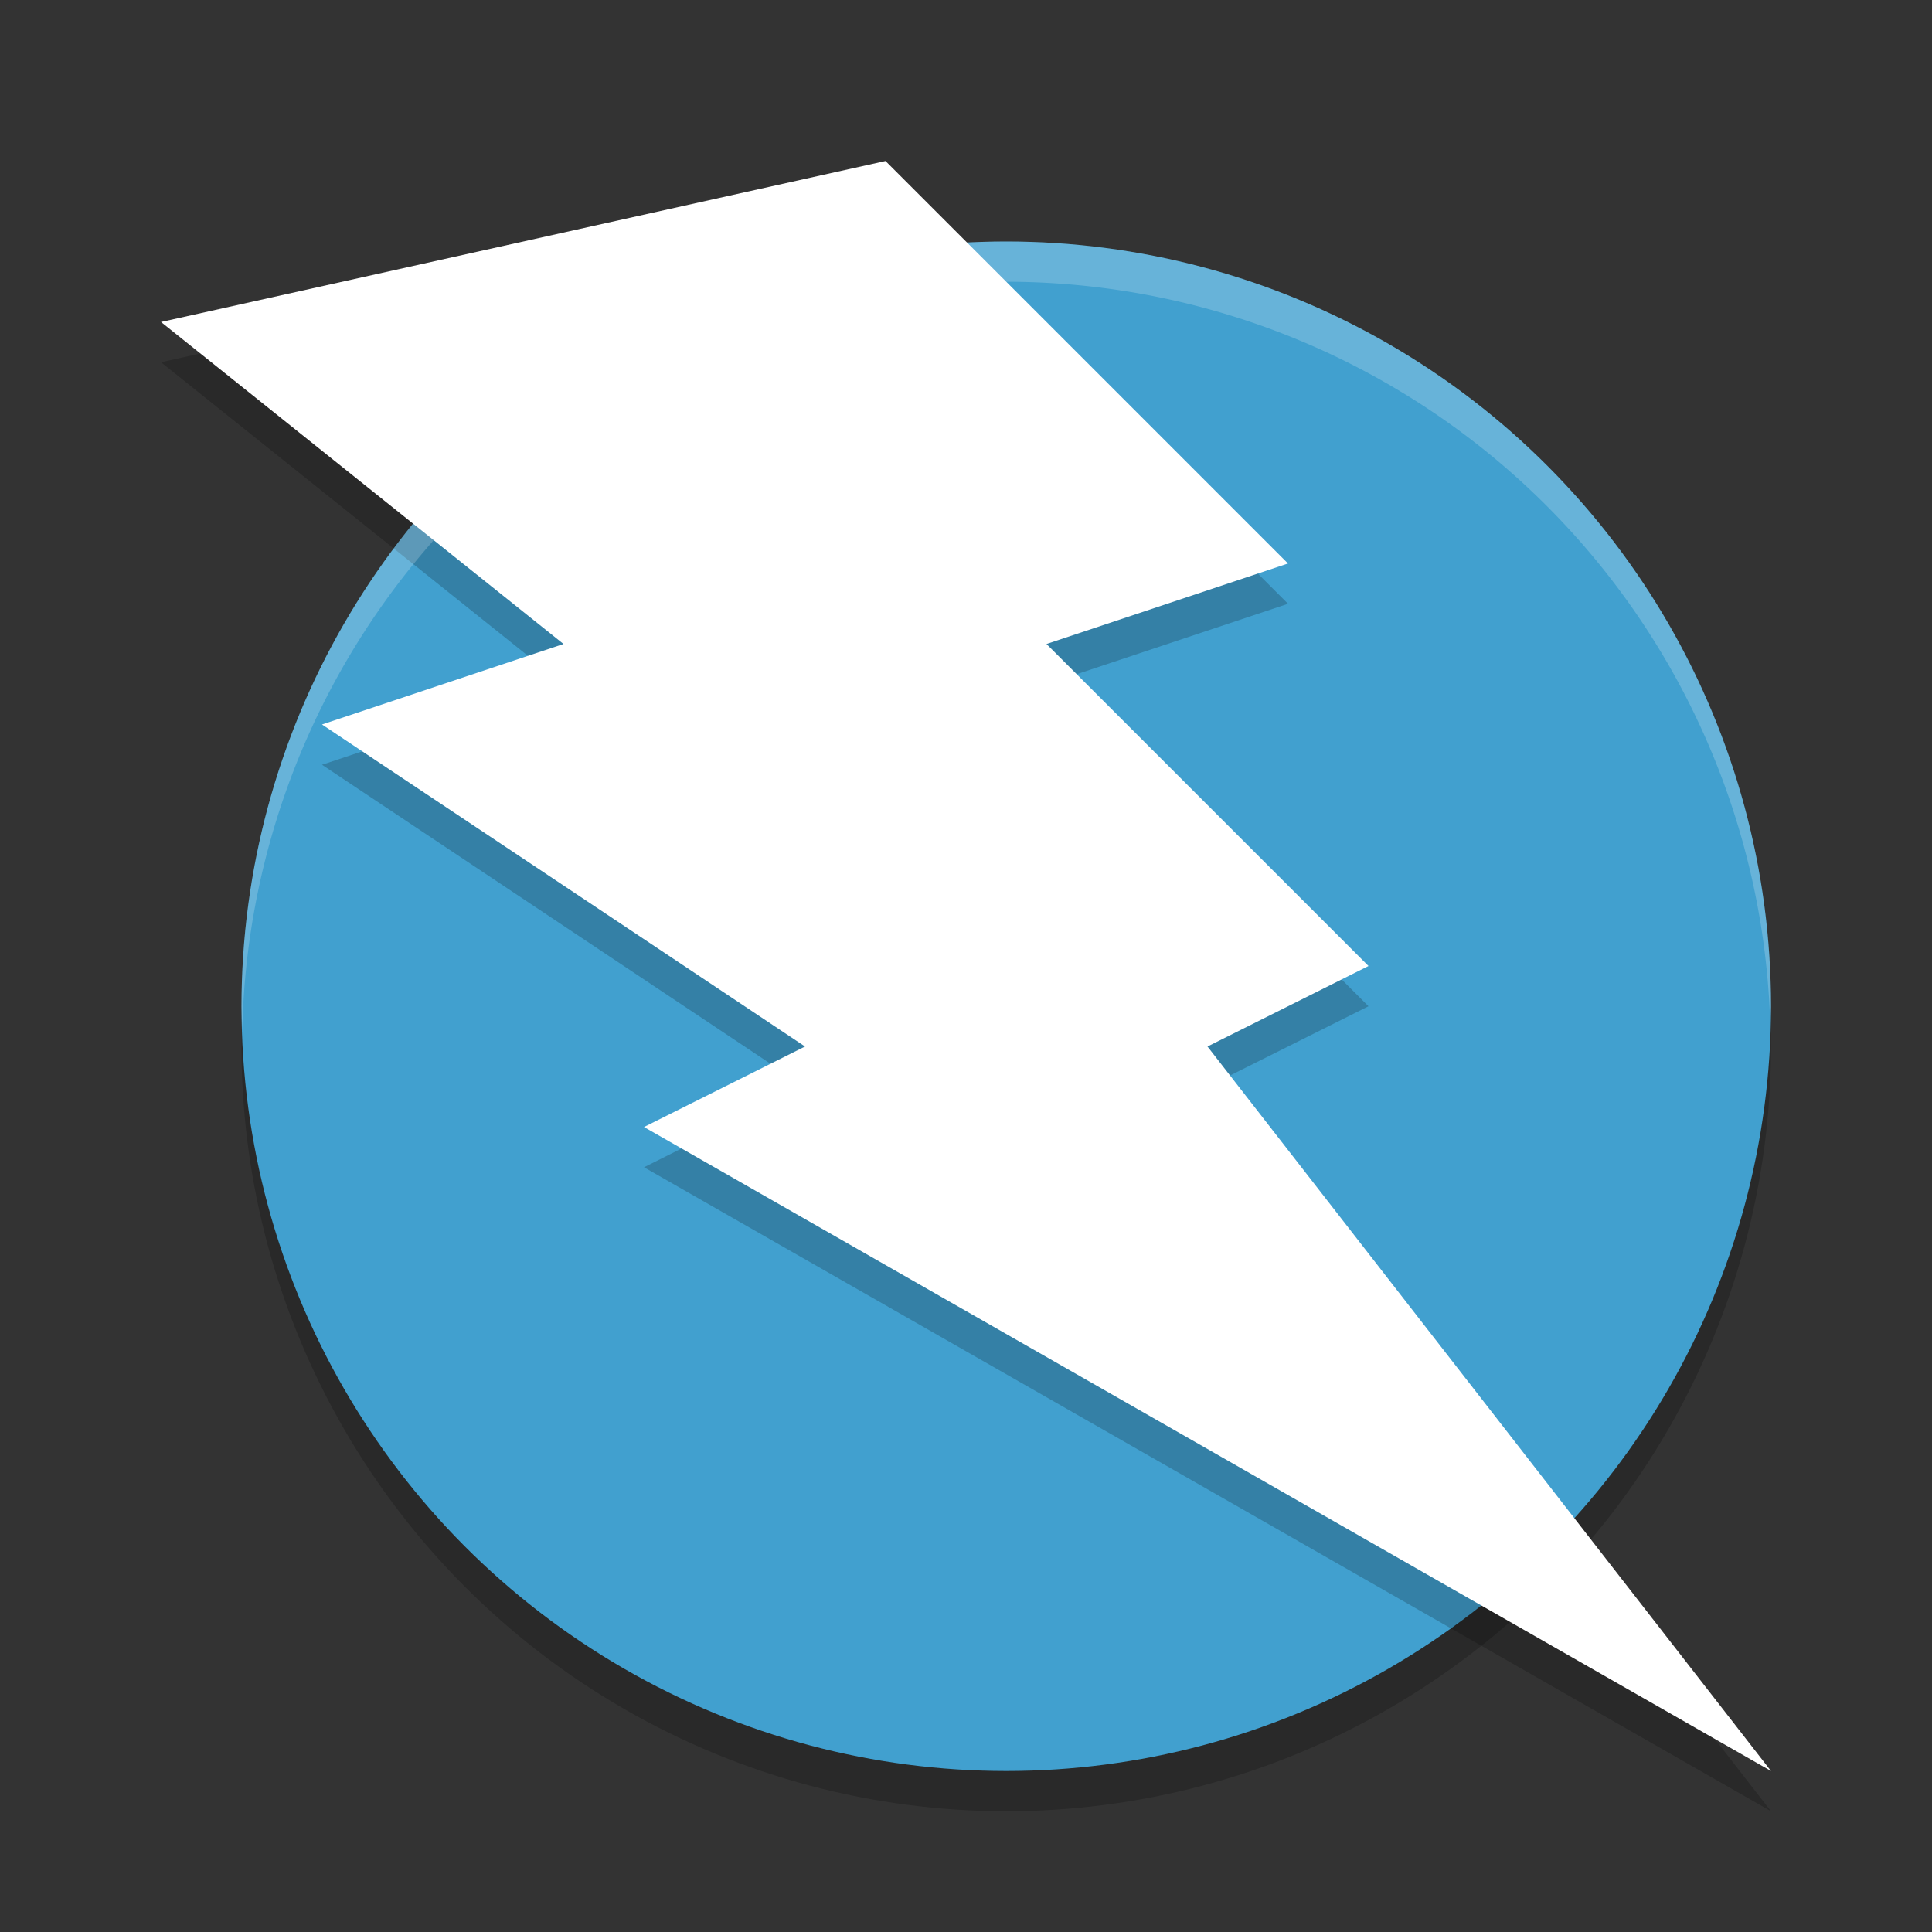 <?xml version="1.0" encoding="UTF-8" standalone="no"?>
<svg
   xmlns:dc="http://purl.org/dc/elements/1.1/"
   xmlns:cc="http://creativecommons.org/ns#"
   xmlns:rdf="http://www.w3.org/1999/02/22-rdf-syntax-ns#"
   xmlns:svg="http://www.w3.org/2000/svg"
   xmlns="http://www.w3.org/2000/svg"
   xmlns:sodipodi="http://sodipodi.sourceforge.net/DTD/sodipodi-0.dtd"
   xmlns:inkscape="http://www.inkscape.org/namespaces/inkscape"
   width="48"
   height="48"
   version="1.1"
   id="svg14"
   sodipodi:docname="zaproxy.svg"
   inkscape:version="0.92.5 (2060ec1f9f, 2020-04-08)">
  <rect width="100%" height="100%" fill="#333333" stroke="none"/>
  <defs
     id="defs18" />
  <sodipodi:namedview
     pagecolor="#ffffff"
     bordercolor="#5cadd6"
     borderopacity="1"
     objecttolerance="10"
     gridtolerance="10"
     guidetolerance="10"
     inkscape:pageopacity="0"
     inkscape:pageshadow="2"
     inkscape:window-width="783"
     inkscape:window-height="480"
     id="namedview16"
     showgrid="false"
     inkscape:zoom="4.9166667"
     inkscape:cx="-1.1186441"
     inkscape:cy="24"
     inkscape:window-x="0"
     inkscape:window-y="28"
     inkscape:window-maximized="0"
     inkscape:current-layer="g12" />
  <g
     transform="matrix(2,0,0,2,2,2)"
     id="g12">
    <circle
       cx="11.5"
       cy="12"
       r="9.5"
       style="opacity:.2"
       id="circle2" />
    <circle
       cx="11.5"
       cy="11.5"
       r="9.5"
       style="fill:#41a0cf;fill-opacity:1"
       id="circle4" />
    <path
       d="m1 3.5 9-2 5 5-3 1 4 4-2 1 7 9-14-8 2-1-6-4 3-1z"
       style="opacity:.2"
       id="path6" />
    <path
       d="M 11.5,2 A 9.5,9.5 0 0 0 2,11.5 9.5,9.5 0 0 0 2.01,11.793 9.5,9.5 0 0 1 11.5,2.5 9.5,9.5 0 0 1 20.99,11.707 9.5,9.5 0 0 0 21,11.5 9.5,9.5 0 0 0 11.5,2 Z"
       style="fill:#ffffff;opacity:.2"
       id="path8" />
    <path
       d="m1 3 9-2 5 5-3 1 4 4-2 1 7 9-14-8 2-1-6-4 3-1z"
       style="fill:#ffffff"
       id="path10" />
  </g>
</svg>
